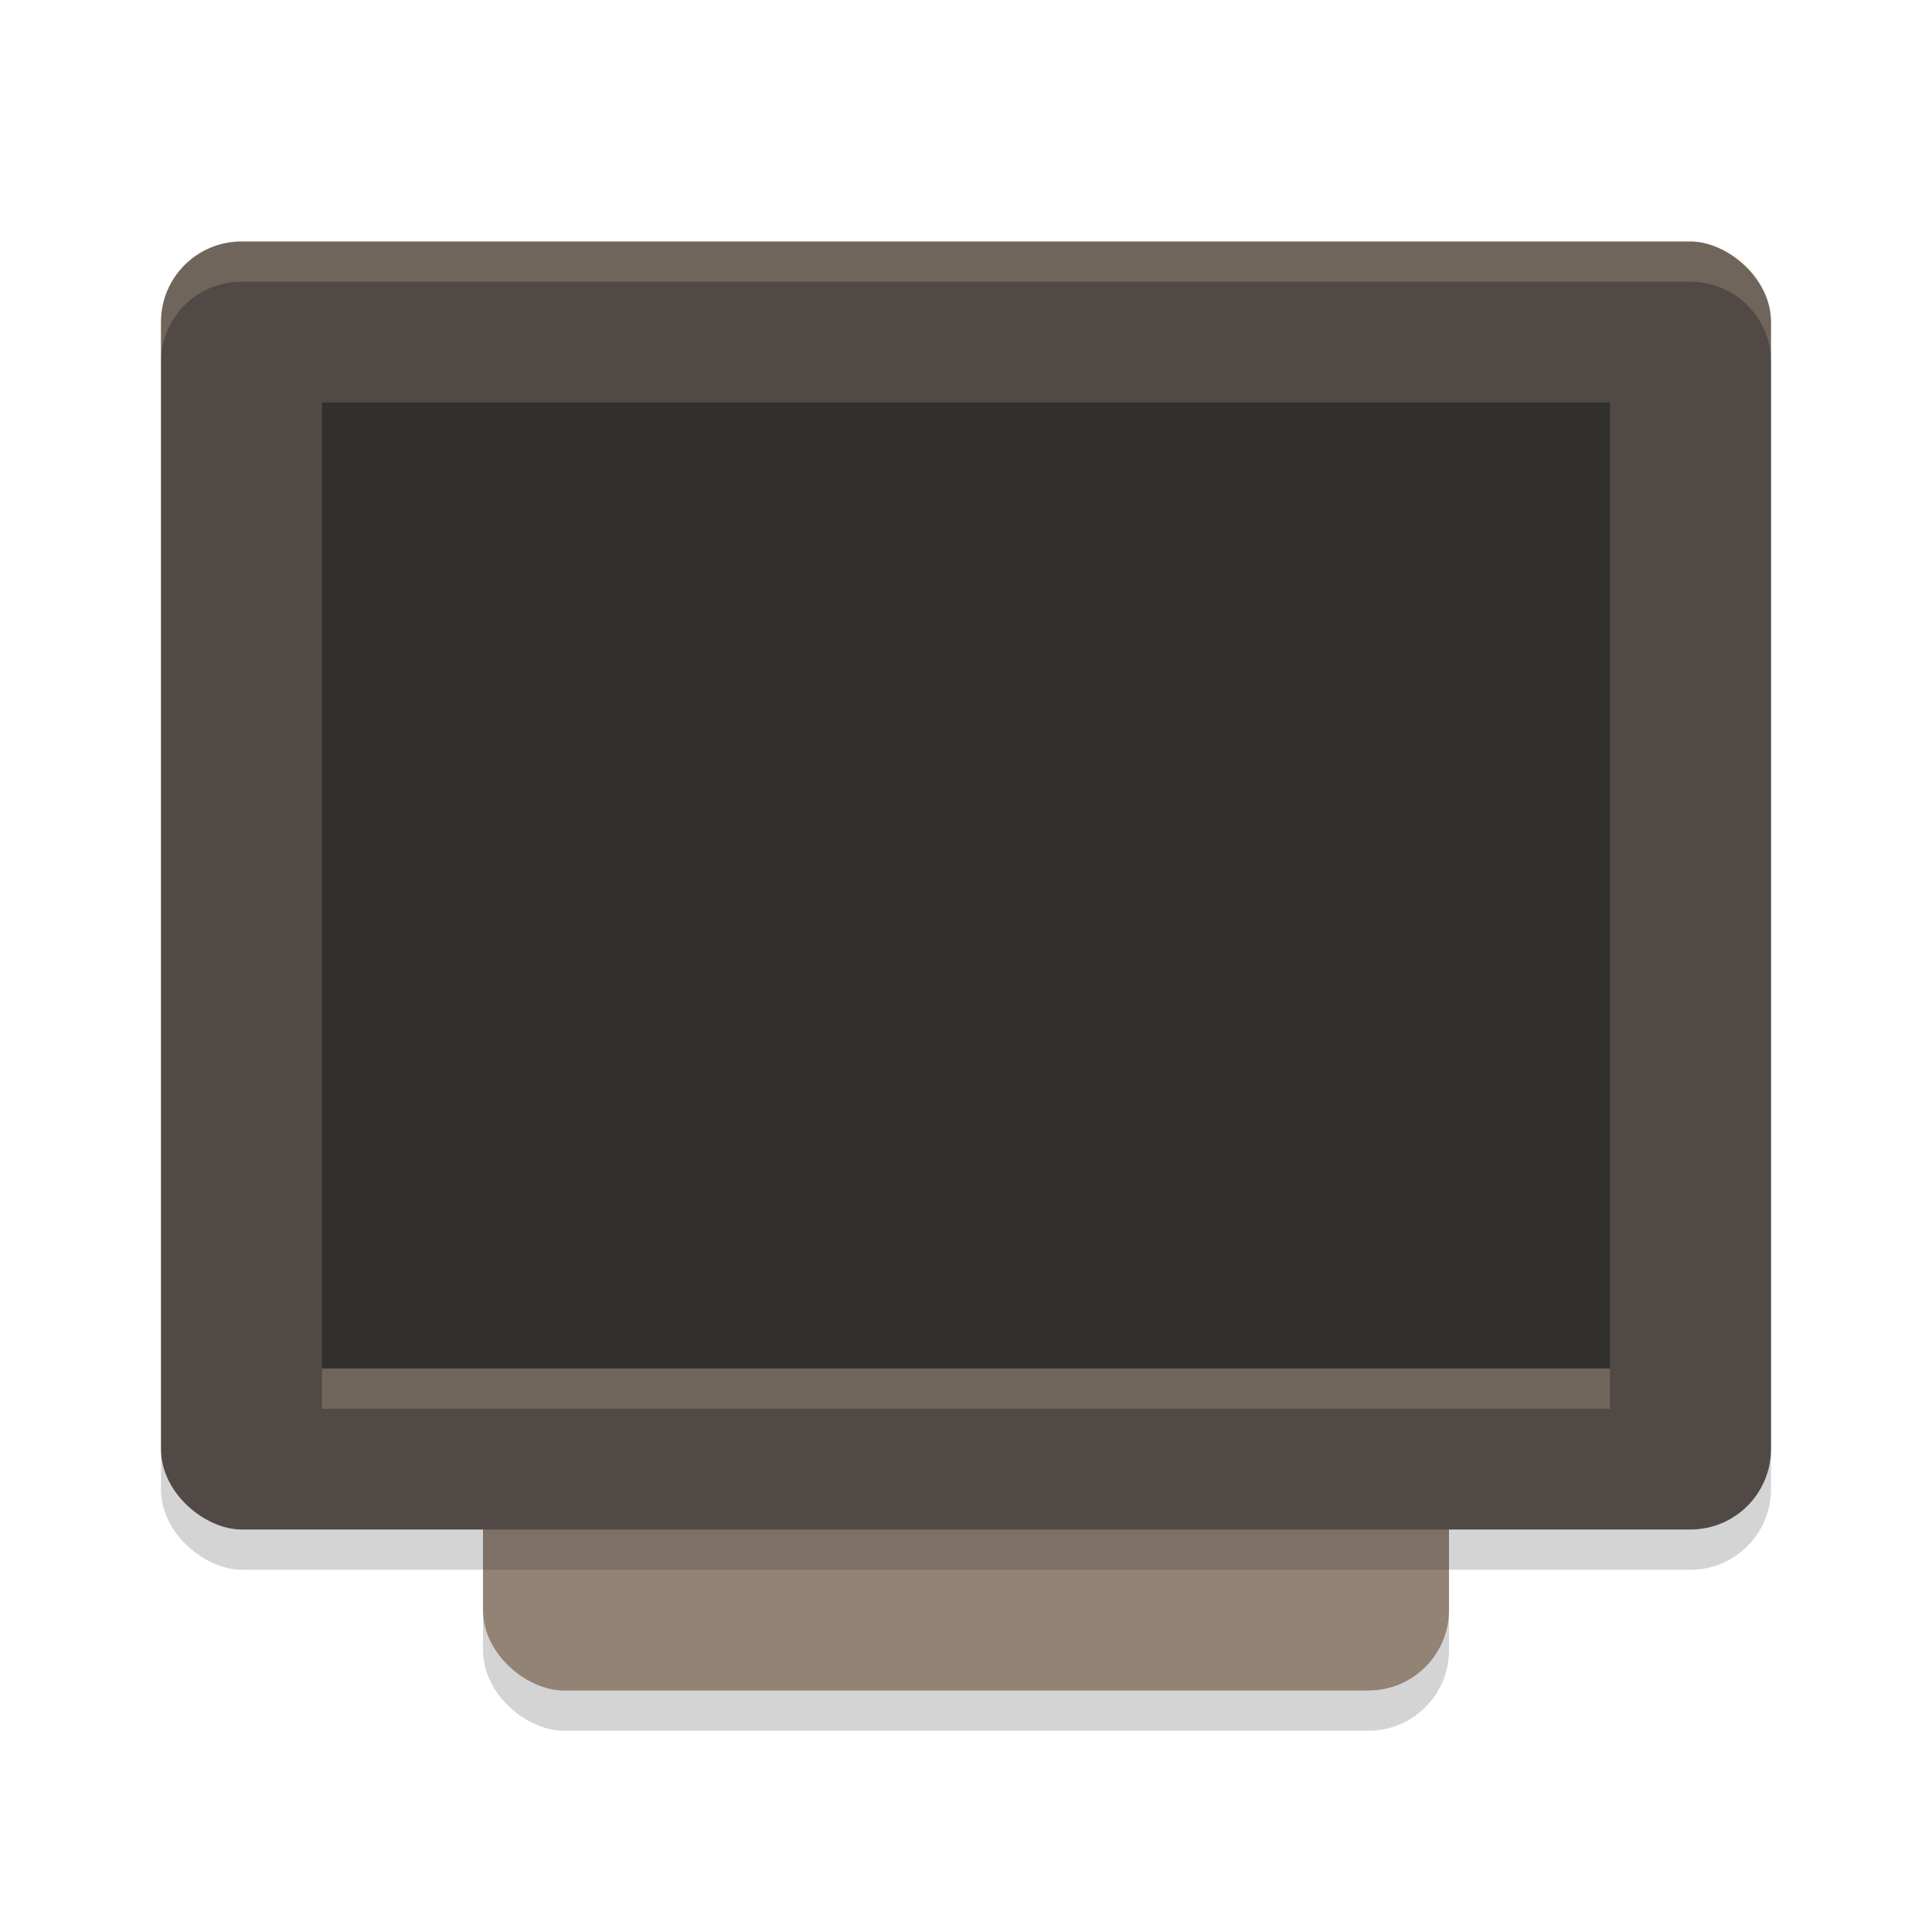 <svg width="24" height="24" version="1.1" xmlns="http://www.w3.org/2000/svg">
  <rect transform="matrix(0,-1,-1,0,0,0)" x="-21.5" y="-18" width="16" height="12" rx="1" ry="1" fill="#282828" opacity=".2"/>
  <rect transform="matrix(0,-1,-1,0,0,0)" x="-21" y="-18" width="16" height="12" rx="1" ry="1" fill="#928374"/>
  <rect transform="matrix(0,-1,-1,0,0,0)" x="-19.5" y="-22" width="16" height="20" rx="1" ry="1" fill="#282828" opacity=".2"/>
  <rect transform="matrix(0,-1,-1,0,0,0)" x="-19" y="-22" width="16" height="20" rx="1" ry="1" fill="#504945"/>
  <rect transform="matrix(0,-1,-1,0,0,0)" x="-17" y="-20" width="12" height="16" rx="0" ry="0" fill="#32302f"/>
  <path d="m3 3c-0.554 0-1 0.446-1 1v0.5c0-0.554 0.446-1 1-1h18c0.554 0 1 0.446 1 1v-0.5c0-0.554-0.446-1-1-1h-18z" fill="#ebdbb2" opacity=".2"/>
  <rect x="4" y="17" width="16" height=".5" fill="#ebdbb2" opacity=".2"/>
</svg>
